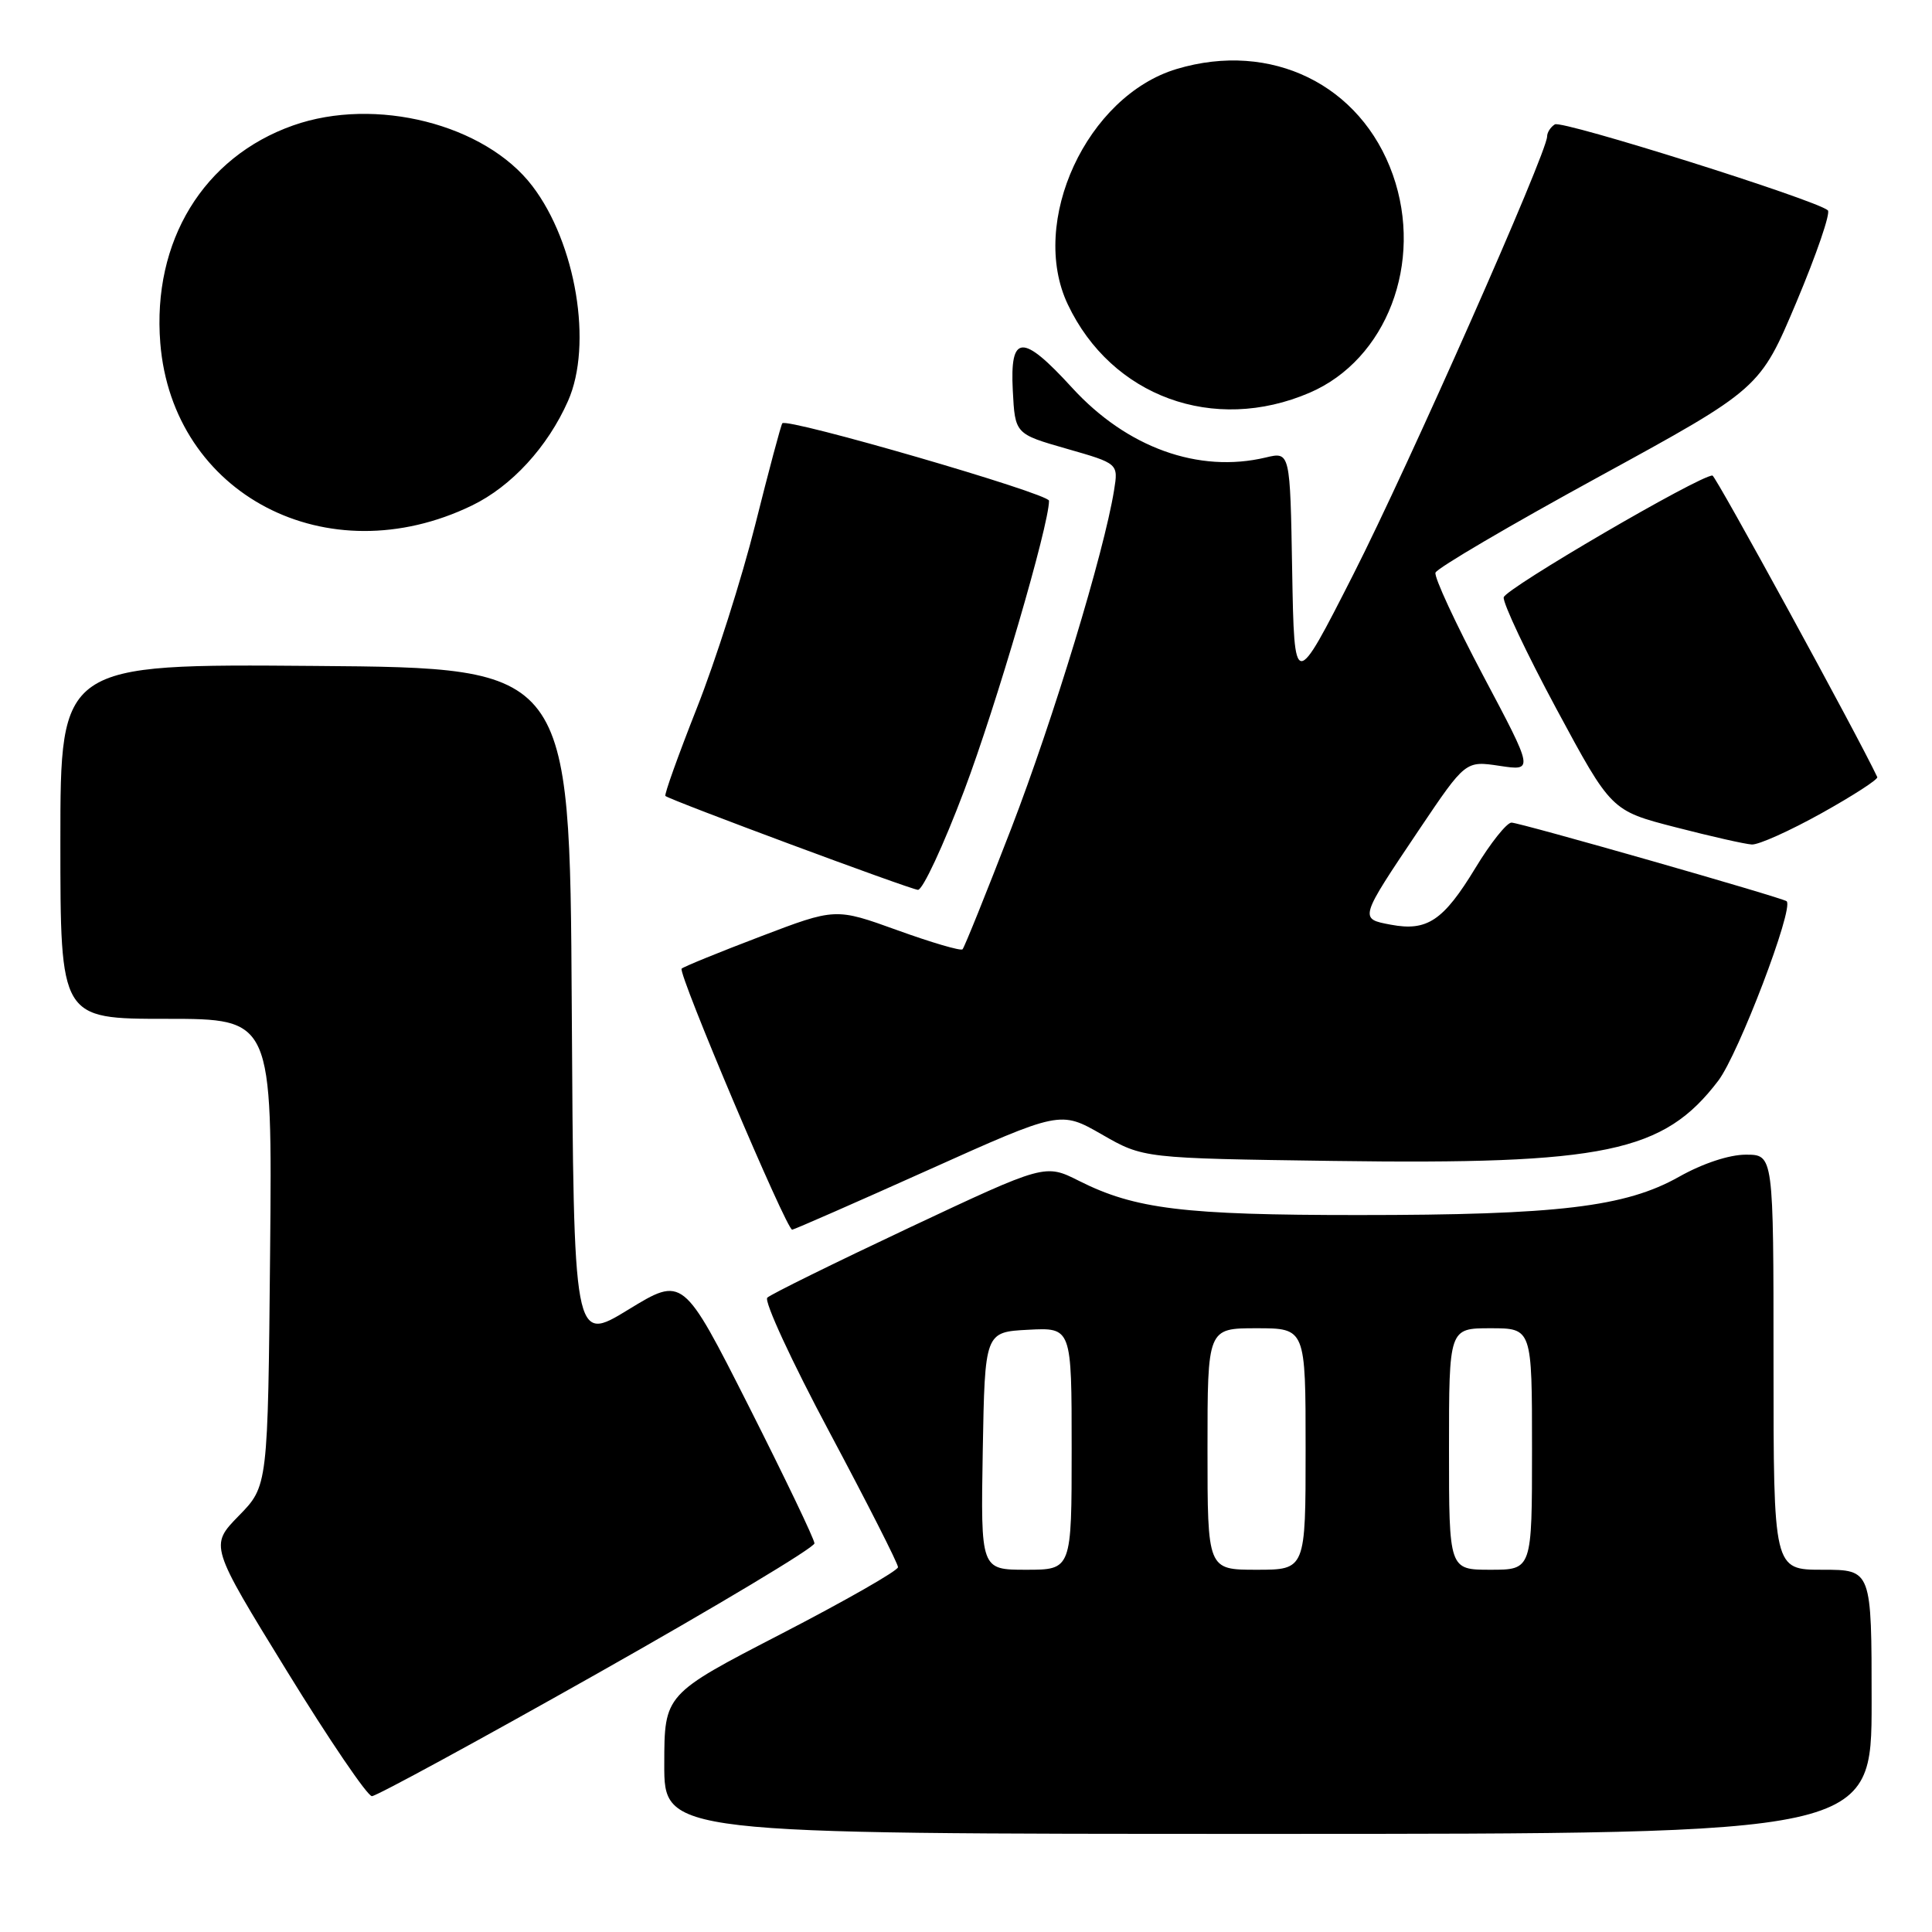 <?xml version="1.0" encoding="UTF-8" standalone="no"?>
<!DOCTYPE svg PUBLIC "-//W3C//DTD SVG 1.1//EN" "http://www.w3.org/Graphics/SVG/1.1/DTD/svg11.dtd" >
<svg xmlns="http://www.w3.org/2000/svg" xmlns:xlink="http://www.w3.org/1999/xlink" version="1.1" viewBox="0 0 256 256">
 <g >
 <path fill="currentColor"
d=" M 248.00 225.50 C 248.00 208.00 248.00 208.00 241.50 208.00 C 235.00 208.00 235.00 208.00 235.00 180.50 C 235.00 153.00 235.00 153.00 231.33 153.00 C 229.12 153.00 225.60 154.17 222.48 155.93 C 215.38 159.93 206.44 161.00 179.98 161.00 C 156.84 161.00 150.40 160.21 142.99 156.48 C 138.48 154.21 138.48 154.21 120.49 162.67 C 110.60 167.33 102.13 171.50 101.67 171.95 C 101.21 172.40 104.92 180.43 109.92 189.79 C 114.91 199.15 119.00 207.19 118.99 207.66 C 118.99 208.12 112.02 212.10 103.51 216.50 C 88.03 224.50 88.03 224.50 88.02 233.75 C 88.00 243.00 88.00 243.00 168.00 243.00 C 248.00 243.00 248.00 243.00 248.00 225.50 Z  M 79.15 221.75 C 94.99 212.81 107.94 205.05 107.92 204.50 C 107.91 203.95 103.98 195.76 99.20 186.30 C 90.50 169.11 90.50 169.11 83.26 173.53 C 76.02 177.96 76.02 177.96 75.76 133.23 C 75.50 88.50 75.50 88.50 41.75 88.24 C 8.00 87.97 8.00 87.97 8.00 111.49 C 8.00 135.00 8.00 135.00 22.04 135.00 C 36.08 135.00 36.08 135.00 35.79 165.95 C 35.50 196.91 35.50 196.91 31.64 200.85 C 27.79 204.80 27.79 204.80 38.00 221.40 C 43.61 230.53 48.69 238.00 49.28 238.00 C 49.87 238.00 63.31 230.69 79.15 221.75 Z  M 123.00 155.03 C 140.50 147.17 140.50 147.17 146.00 150.32 C 151.50 153.48 151.50 153.48 176.68 153.83 C 212.70 154.33 220.44 152.71 227.68 143.20 C 230.37 139.66 237.73 120.35 236.74 119.42 C 236.26 118.97 201.38 109.00 200.28 109.00 C 199.66 109.00 197.50 111.70 195.50 115.01 C 191.26 121.99 189.11 123.43 184.31 122.53 C 180.08 121.74 180.07 121.80 188.05 109.92 C 194.19 100.80 194.19 100.80 198.71 101.48 C 203.23 102.16 203.23 102.16 196.54 89.55 C 192.87 82.61 190.01 76.46 190.21 75.88 C 190.40 75.29 200.15 69.57 211.88 63.16 C 233.20 51.50 233.20 51.50 238.05 40.00 C 240.71 33.67 242.58 28.22 242.20 27.87 C 240.67 26.50 206.98 15.89 206.03 16.48 C 205.46 16.83 205.00 17.55 205.00 18.08 C 205.00 20.22 186.61 61.78 179.32 76.12 C 171.50 91.50 171.50 91.50 171.22 75.68 C 170.95 59.85 170.95 59.85 167.72 60.62 C 158.82 62.74 149.32 59.32 142.05 51.37 C 135.46 44.16 133.81 44.24 134.20 51.75 C 134.50 57.50 134.50 57.50 141.34 59.46 C 148.19 61.42 148.19 61.42 147.62 64.96 C 146.29 73.21 139.58 95.27 134.00 109.76 C 130.69 118.33 127.78 125.55 127.54 125.79 C 127.30 126.03 123.42 124.89 118.91 123.26 C 110.71 120.30 110.71 120.30 100.74 124.10 C 95.25 126.19 90.57 128.10 90.32 128.35 C 89.78 128.89 104.23 163.02 104.97 162.94 C 105.26 162.91 113.38 159.35 123.00 155.03 Z  M 127.76 104.75 C 131.98 93.58 139.00 69.60 139.00 66.35 C 139.00 65.40 104.27 55.32 103.66 56.09 C 103.48 56.32 101.87 62.35 100.08 69.50 C 98.29 76.65 94.80 87.60 92.33 93.84 C 89.87 100.08 87.99 105.31 88.17 105.47 C 88.81 106.03 120.52 117.82 121.63 117.91 C 122.25 117.96 125.01 112.04 127.76 104.75 Z  M 241.37 107.75 C 245.57 105.41 248.89 103.26 248.75 102.97 C 246.20 97.54 227.33 63.02 226.91 63.01 C 225.20 62.98 199.46 78.00 199.25 79.15 C 199.12 79.89 202.27 86.56 206.25 93.96 C 213.50 107.42 213.50 107.42 222.00 109.61 C 226.68 110.82 231.23 111.85 232.12 111.90 C 233.01 111.96 237.17 110.09 241.37 107.75 Z  M 62.54 66.98 C 67.78 64.44 72.57 59.23 75.27 53.12 C 78.56 45.68 76.33 32.23 70.54 24.65 C 64.29 16.45 49.74 12.77 38.84 16.62 C 26.95 20.82 20.16 31.95 21.24 45.46 C 22.86 65.56 43.38 76.26 62.54 66.98 Z  M 173.53 52.04 C 183.74 47.65 188.66 34.78 184.56 23.16 C 180.34 11.22 168.44 5.39 155.92 9.14 C 144.01 12.71 136.29 29.39 141.49 40.34 C 147.28 52.55 160.83 57.50 173.53 52.04 Z  M 130.22 192.25 C 130.50 176.50 130.50 176.50 136.25 176.20 C 142.00 175.90 142.00 175.90 142.00 191.95 C 142.00 208.00 142.00 208.00 135.97 208.00 C 129.95 208.00 129.95 208.00 130.22 192.25 Z  M 160.00 192.00 C 160.00 176.00 160.00 176.00 166.50 176.00 C 173.00 176.00 173.00 176.00 173.00 192.00 C 173.00 208.00 173.00 208.00 166.50 208.00 C 160.00 208.00 160.00 208.00 160.00 192.00 Z  M 192.00 192.00 C 192.00 176.00 192.00 176.00 197.50 176.00 C 203.00 176.00 203.00 176.00 203.00 192.00 C 203.00 208.00 203.00 208.00 197.50 208.00 C 192.00 208.00 192.00 208.00 192.00 192.00 Z "/>
</g>
</svg>